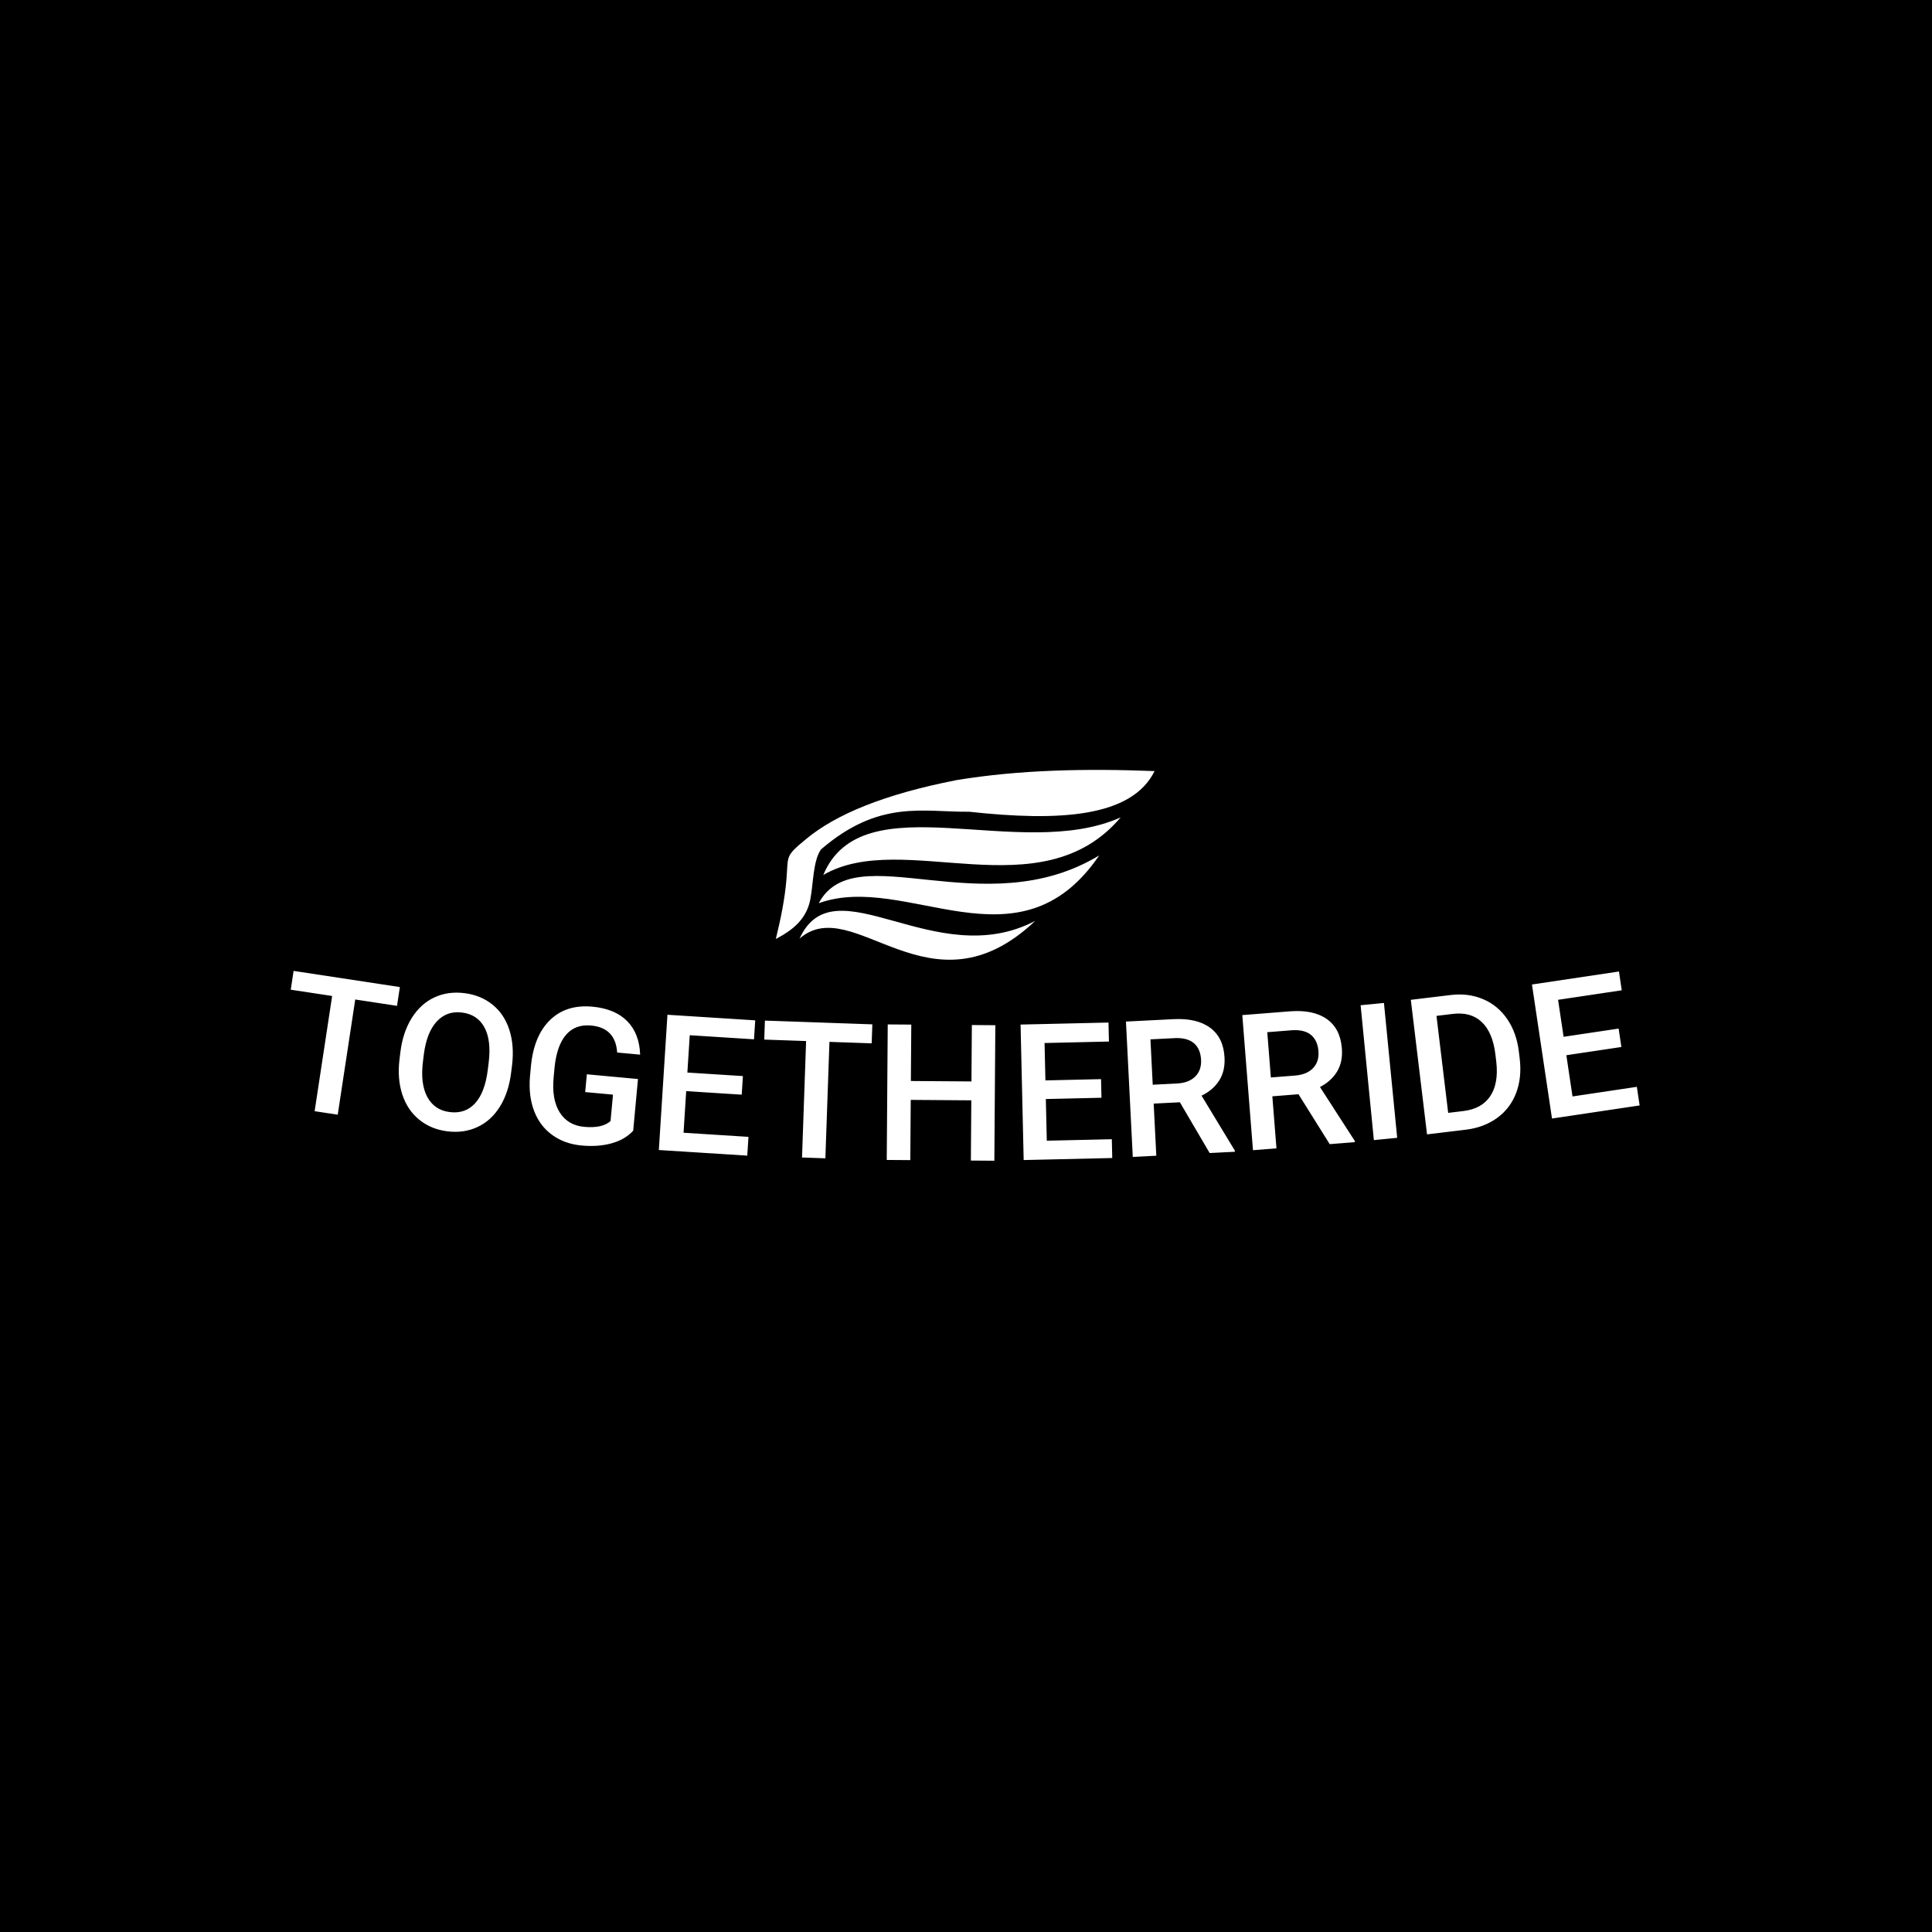 <svg xmlns="http://www.w3.org/2000/svg" version="1.1" xmlns:xlink="http://www.w3.org/1999/xlink" xmlns:svgjs="http://svgjs.dev/svgjs" width="1000" height="1000" viewBox="0 0 1000 1000"><rect width="1000" height="1000" fill="#000000"></rect><g transform="matrix(0.7,0,0,0.7,149.576,398.145)"><svg viewBox="0 0 396 115" data-background-color="#c9efc7" preserveAspectRatio="xMidYMid meet" height="290" width="1000" xmlns="http://www.w3.org/2000/svg" xmlns:xlink="http://www.w3.org/1999/xlink"><g id="tight-bounds" transform="matrix(1,0,0,1,0.24,0.201)"><svg viewBox="0 0 395.52 114.598" height="114.598" width="395.52"><g><svg viewBox="0 0 395.52 114.598" height="114.598" width="395.52"><g transform="matrix(1,0,0,1,0,58.937)"><svg viewBox="0 0 395.52 55.661" height="55.661" width="395.52"><g><svg viewBox="0 0 395.52 55.661" height="55.661" width="395.52"><g><svg viewBox="0 0 395.52 55.661" height="55.661" width="395.52"><g transform="matrix(1,0,0,1,0,0)"><svg width="395.52" viewBox="3.688 -21.855 352.733 49.639" height="55.661" data-palette-color="#528265"><path d="M32.226-17.629l-0.747 4.913-10.924-1.661-4.581 30.124-6.04-0.918 4.58-30.124-10.826-1.646 0.747-4.914zM61.563 2.793l-0.242 1.955c-0.426 3.44-1.396 6.39-2.91 8.849-1.513 2.453-3.464 4.236-5.852 5.352-2.383 1.122-5.016 1.505-7.901 1.147v0c-2.852-0.353-5.306-1.366-7.363-3.037-2.058-1.666-3.535-3.864-4.433-6.595-0.892-2.724-1.139-5.77-0.742-9.141v0l0.245-1.975c0.425-3.434 1.409-6.389 2.952-8.864 1.542-2.469 3.504-4.265 5.886-5.387 2.388-1.115 5.015-1.495 7.88-1.141 2.871 0.356 5.327 1.358 7.366 3.008 2.046 1.651 3.511 3.841 4.396 6.571 0.89 2.737 1.13 5.823 0.718 9.258zM55.217 3.992l0.228-1.836c0.483-3.897 0.115-6.975-1.104-9.235-1.218-2.26-3.18-3.558-5.886-3.893v0c-2.64-0.327-4.832 0.453-6.577 2.339-1.744 1.88-2.867 4.71-3.369 8.49v0l-0.252 2.035c-0.479 3.864-0.094 6.944 1.153 9.241 1.241 2.29 3.198 3.6 5.871 3.932v0c2.706 0.335 4.914-0.436 6.625-2.313 1.718-1.883 2.822-4.803 3.311-8.76zM94.49 6.419l-1.251 13.522c-1.429 1.548-3.315 2.646-5.658 3.293-2.336 0.648-4.945 0.838-7.826 0.571v0c-2.954-0.273-5.508-1.186-7.66-2.737-2.153-1.552-3.735-3.633-4.745-6.244-1.004-2.61-1.375-5.584-1.113-8.92v0l0.255-2.759c0.493-5.331 2.156-9.378 4.99-12.142 2.826-2.758 6.526-3.925 11.1-3.502v0c3.923 0.363 6.95 1.621 9.081 3.773 2.131 2.152 3.263 5.076 3.396 8.77v0l-6.014-0.556c-0.284-4.311-2.55-6.663-6.799-7.057v0c-2.748-0.254-4.928 0.542-6.537 2.388-1.617 1.846-2.626 4.681-3.027 8.507v0l-0.251 2.709c-0.353 3.817 0.176 6.852 1.588 9.105 1.418 2.26 3.554 3.522 6.409 3.786v0c3.133 0.29 5.429-0.214 6.888-1.511v0l0.64-6.911-7.269-0.672 0.43-4.651zM121.927 5.648l-0.309 4.86-14.521-0.923-0.691 10.878 16.976 1.079-0.313 4.91-23.123-1.47 2.249-35.369 22.953 1.46-0.315 4.96-16.806-1.069-0.621 9.761zM155.776-7.878l-0.174 4.967-11.043-0.387-1.065 30.452-6.107-0.214 1.066-30.451-10.944-0.383 0.174-4.967zM187.94-7.654l-0.257 35.439-6.14-0.045 0.114-15.749-15.839-0.115-0.115 15.749-6.159-0.044 0.257-35.439 6.159 0.044-0.107 14.75 15.84 0.115 0.107-14.75zM215.581 6.449l0.111 4.869-14.546 0.333 0.25 10.897 17.005-0.389 0.113 4.918-23.164 0.531-0.811-35.431 22.994-0.526 0.113 4.968-16.835 0.386 0.224 9.777zM243.986 25.773l-7.788-13.275-6.851 0.345 0.687 13.633-6.152 0.31-1.784-35.395 12.445-0.627c4.088-0.206 7.287 0.551 9.596 2.27 2.316 1.719 3.562 4.313 3.736 7.782v0c0.119 2.37-0.353 4.38-1.418 6.029-1.065 1.656-2.594 2.964-4.589 3.926v0l8.694 14.35 0.016 0.32zM228.501-3.955l0.597 11.865 6.322-0.319c2.071-0.104 3.666-0.709 4.785-1.813 1.113-1.104 1.623-2.565 1.532-4.383v0c-0.096-1.898-0.709-3.339-1.84-4.322-1.131-0.978-2.765-1.429-4.905-1.355v0zM275.377 23.447l-8.162-13.048-6.839 0.541 1.075 13.607-6.141 0.485-2.791-35.33 12.422-0.981c4.081-0.322 7.3 0.343 9.657 1.996 2.364 1.652 3.683 4.21 3.956 7.672v0c0.187 2.366-0.229 4.388-1.246 6.067-1.017 1.685-2.509 3.037-4.475 4.055v0l9.099 14.098 0.025 0.319zM259.051-5.828l0.936 11.843 6.31-0.499c2.067-0.163 3.644-0.813 4.732-1.948 1.081-1.135 1.549-2.61 1.406-4.425v0c-0.15-1.894-0.804-3.317-1.963-4.268-1.158-0.945-2.805-1.35-4.941-1.215v0zM289.561-13.475l3.463 35.27-6.1 0.599-3.464-35.27zM310.959 19.672l-10.127 1.222-4.244-35.185 10.394-1.254c3.104-0.374 5.945-0.012 8.522 1.087 2.576 1.093 4.68 2.833 6.311 5.222 1.624 2.383 2.634 5.219 3.03 8.508v0l0.212 1.758c0.402 3.336 0.094 6.348-0.924 9.035-1.025 2.689-2.683 4.866-4.974 6.533-2.297 1.667-5.03 2.692-8.2 3.074zM307.577-10.611l-4.279 0.517 3.06 25.366 3.992-0.482c3.203-0.386 5.541-1.686 7.013-3.898 1.472-2.212 1.999-5.197 1.579-8.953v0l-0.236-1.956c-0.461-3.819-1.643-6.634-3.547-8.446-1.897-1.812-4.425-2.528-7.582-2.148zM350.93-6.772l0.72 4.816-14.39 2.151 1.611 10.781 16.823-2.515 0.727 4.866-22.915 3.425-5.239-35.05 22.747-3.401 0.735 4.916-16.655 2.489 1.446 9.673z" opacity="1" transform="matrix(1,0,0,1,0,0)" fill="#ffffff" class="undefined-text-0" data-fill-palette-color="primary" id="text-0"></path></svg></g></svg></g></svg></g></svg></g><g transform="matrix(1,0,0,1,142.237,0)"><svg viewBox="0 0 111.047 55.661" height="55.661" width="111.047"><g><svg xmlns="http://www.w3.org/2000/svg" xmlns:xlink="http://www.w3.org/1999/xlink" xml:space="preserve" style="shape-rendering:geometricPrecision;text-rendering:geometricPrecision;image-rendering:optimizeQuality;" viewBox="0 0 14.727 7.382" x="0" y="0" fill-rule="evenodd" clip-rule="evenodd" width="111.047" height="55.661" class="icon-icon-0" data-fill-palette-color="accent" id="icon-0"><g fill="#398378" data-fill-palette-color="accent"><path class="" d="M1.757 3.091c-0.313 0.444-0.296 1.331-0.417 1.95-0.153 0.784-0.711 1.203-1.34 1.534 0.188-0.771 0.348-1.542 0.412-2.313 0.078-0.953-0.06-0.891 0.767-1.575 1.159-0.961 3.04-1.741 5.848-2.29 2.456-0.406 5.049-0.453 7.701-0.351-0.89 1.809-3.733 1.961-7.203 1.581-1.811 0.02-3.495-0.488-5.768 1.464z m8.33 2.781c-3.895 2.038-7.803-2.284-9.165 0.688 2.104-1.831 5.079 3.183 9.165-0.688z m2.489-2.547c-4.49 2.72-9.502-0.792-10.907 1.859 3.412-1.235 7.765 2.753 10.907-1.859z m0.834-1.478c-3.944 1.761-10.043-1.402-11.565 2.239 3.106-1.808 8.446 1.438 11.565-2.239z" fill="#ffffff" data-fill-palette-color="accent"></path></g></svg></g></svg></g><g></g></svg></g><defs></defs></svg><rect width="395.52" height="114.598" fill="none" stroke="none" visibility="hidden"></rect></g></svg></g></svg>